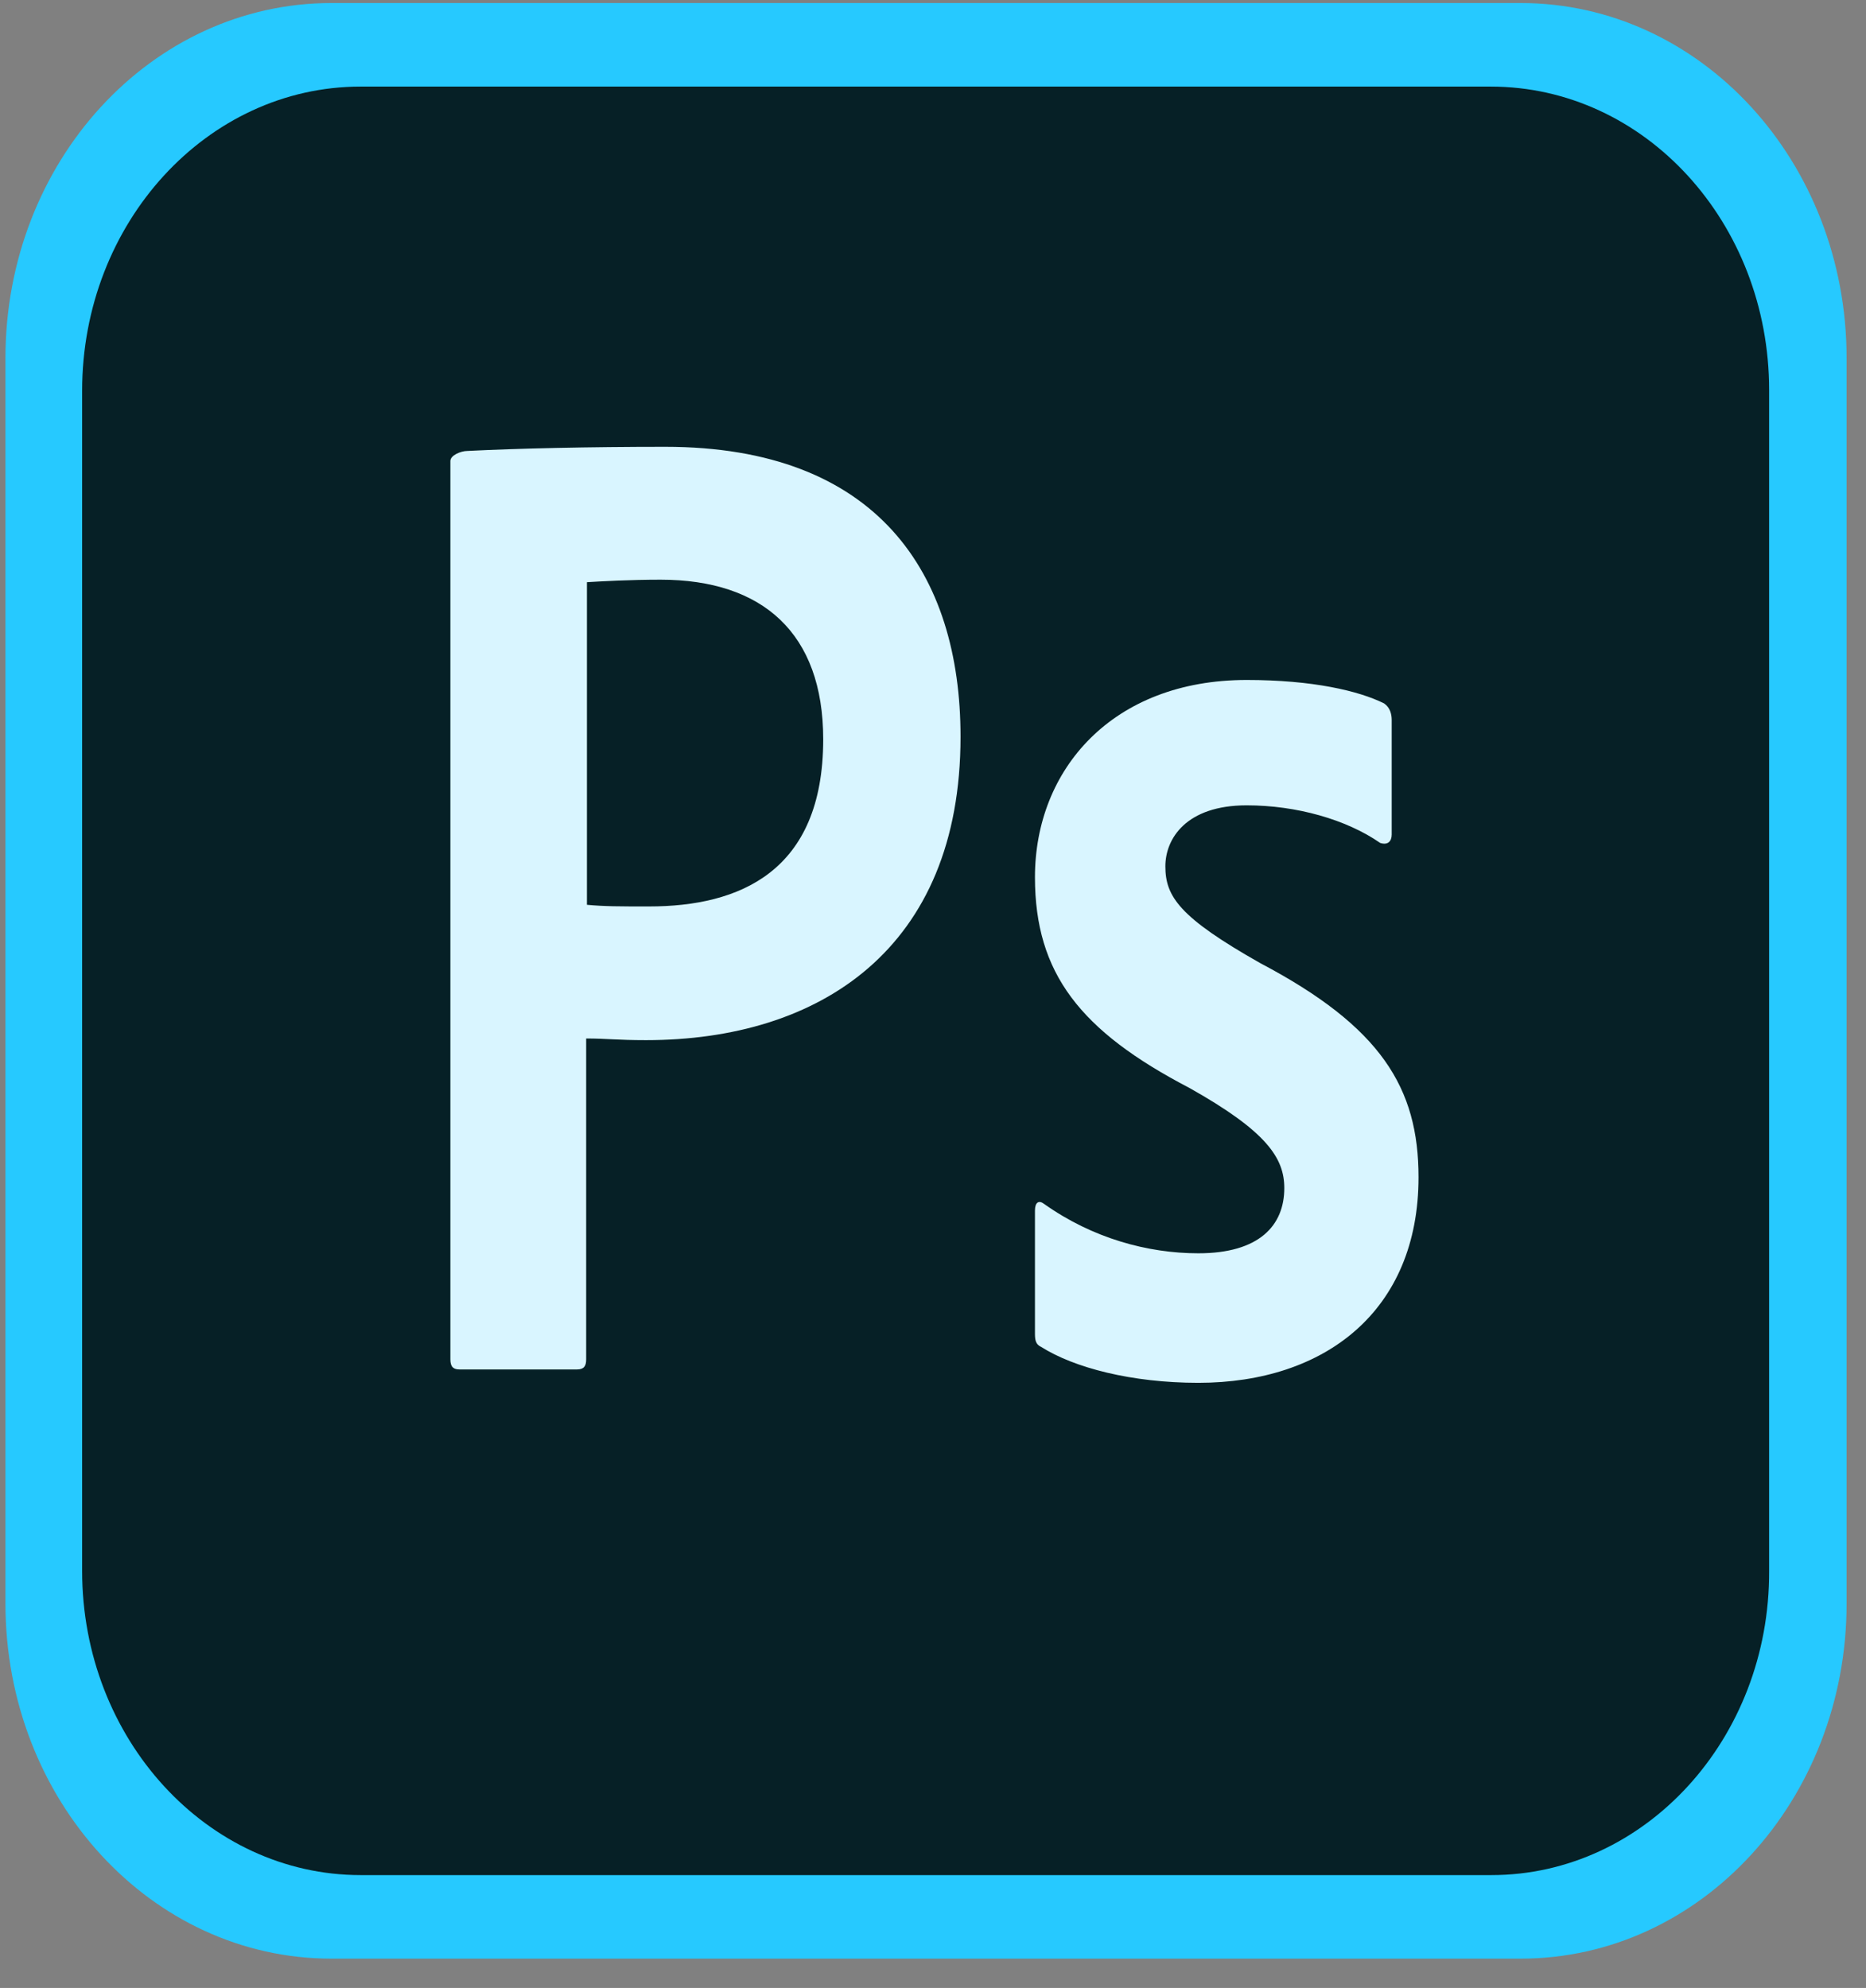 <svg width="61" height="65" viewBox="0 0 61 65" fill="none" xmlns="http://www.w3.org/2000/svg">
<rect x="0" y="0" width="61" height="65" fill="#808080" stroke="none"/>
<path d="M49.708 64.042H10.836C4.943 64.042 0.178 58.85 0.178 52.428V11.712C0.178 5.291 4.943 0.099 10.836 0.099H49.708C55.601 0.099 60.366 5.291 60.366 11.712V52.428C60.366 58.85 55.601 64.042 49.708 64.042Z" fill="#26C9FF"/>
<path d="M48.755 61.31H11.789C6.773 61.31 2.685 56.855 2.685 51.363V12.778C2.685 7.285 6.773 2.831 11.789 2.831H48.73C53.77 2.831 57.833 7.285 57.833 12.751V51.363C57.858 56.855 53.77 61.31 48.755 61.31Z" fill="#062026"/>
<path d="M14.723 15.073C14.723 14.882 15.074 14.745 15.275 14.745C16.88 14.663 19.262 14.609 21.745 14.609C28.692 14.609 31.4 18.762 31.4 24.091C31.4 31.032 26.786 34.01 21.118 34.01C20.165 34.01 19.839 33.956 19.162 33.956V44.449C19.162 44.668 19.087 44.777 18.861 44.777H15.024C14.823 44.777 14.723 44.695 14.723 44.449V15.073ZM19.187 29.584C19.764 29.638 20.215 29.638 21.218 29.638C24.153 29.638 26.911 28.518 26.911 24.173C26.911 20.703 24.93 18.954 21.595 18.954C20.591 18.954 19.639 19.008 19.187 19.036V29.584ZM40.755 26.332C38.773 26.332 38.096 27.425 38.096 28.326C38.096 29.31 38.548 29.993 41.206 31.496C45.144 33.573 46.372 35.568 46.372 38.492C46.372 42.864 43.313 45.214 39.175 45.214C36.993 45.214 35.112 44.722 34.034 44.039C33.858 43.957 33.833 43.821 33.833 43.602V39.585C33.833 39.312 33.958 39.23 34.134 39.366C35.714 40.487 37.52 40.979 39.175 40.979C41.156 40.979 41.984 40.077 41.984 38.847C41.984 37.863 41.407 36.989 38.874 35.568C35.313 33.71 33.833 31.824 33.833 28.682C33.833 25.157 36.366 22.233 40.755 22.233C42.911 22.233 44.416 22.588 45.244 22.998C45.444 23.134 45.495 23.353 45.495 23.544V27.288C45.495 27.507 45.369 27.643 45.118 27.561C44.015 26.796 42.385 26.332 40.755 26.332Z" fill="#D9F5FF"/>
</svg>
